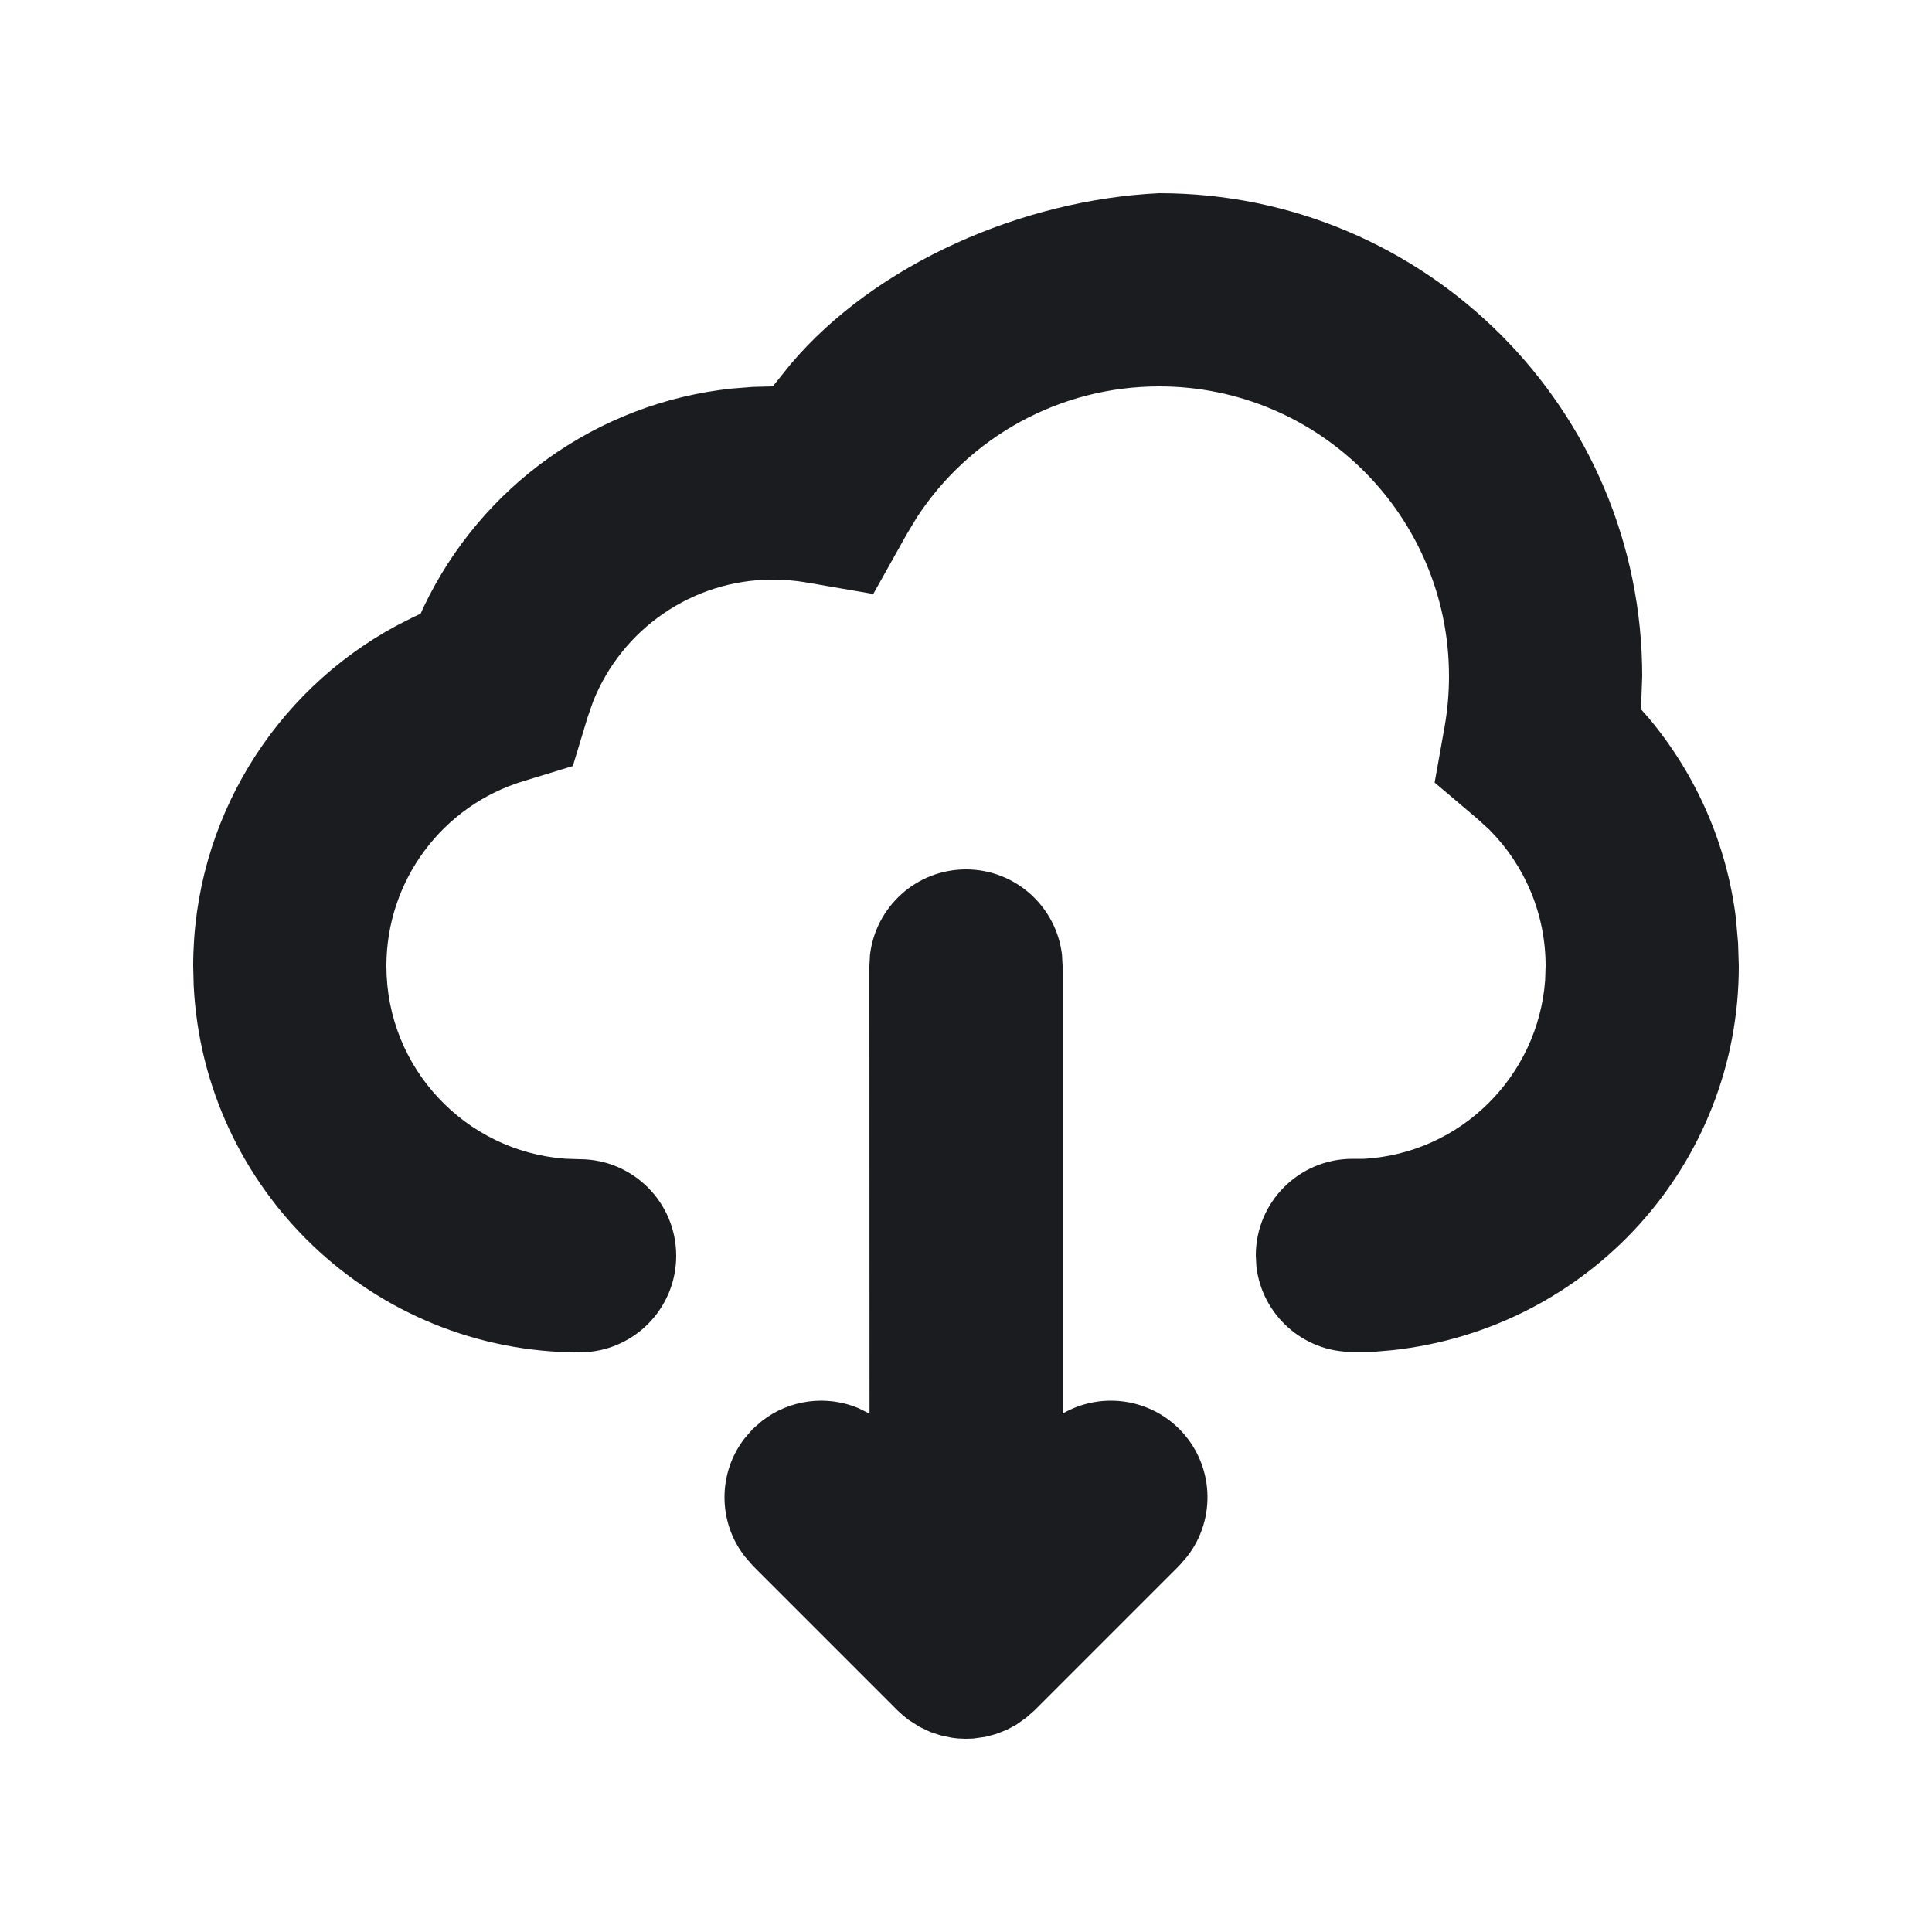 <svg width="16" height="16" viewBox="0 0 16 16" fill="none" xmlns="http://www.w3.org/2000/svg">
<g clip-path="url(#clip0_185_884)">
<path fill-rule="evenodd" clip-rule="evenodd" d="M8 7.2C8.41 7.2 8.748 7.509 8.795 7.907L8.8 8L8.8 11.707C9.106 11.53 9.504 11.573 9.766 11.834C10.054 12.123 10.076 12.576 9.832 12.89L9.766 12.966L8.566 14.166L8.5 14.224L8.417 14.283L8.339 14.325L8.25 14.36L8.161 14.384L8.06 14.398L8 14.4L7.928 14.397L7.881 14.391L7.787 14.371L7.703 14.343L7.613 14.3L7.524 14.243L7.478 14.206L7.434 14.166L6.234 12.966L6.168 12.89C5.944 12.603 5.944 12.197 6.168 11.91L6.234 11.834L6.31 11.768C6.54 11.589 6.845 11.553 7.105 11.66L7.201 11.707L7.2 8L7.205 7.907C7.252 7.509 7.59 7.2 8 7.2ZM9.6 1.6C11.809 1.6 13.6 3.391 13.6 5.6L13.59 5.874L13.658 5.951C14.048 6.419 14.3 6.99 14.376 7.604L14.394 7.81L14.4 8C14.4 9.643 13.159 11.006 11.528 11.182L11.364 11.196L11.199 11.196C10.79 11.196 10.452 10.888 10.405 10.49L10.4 10.397C10.4 9.955 10.758 9.597 11.199 9.597L11.295 9.597C12.097 9.551 12.736 8.914 12.796 8.12L12.8 8C12.8 7.57 12.63 7.17 12.336 6.873L12.233 6.779L11.881 6.481L11.962 6.027C11.987 5.887 12 5.745 12 5.6C12 4.275 10.925 3.2 9.6 3.2C8.777 3.2 8.028 3.617 7.591 4.288L7.508 4.426L7.232 4.919L6.674 4.823C6.585 4.808 6.493 4.8 6.4 4.8C5.735 4.8 5.149 5.21 4.911 5.812L4.868 5.935L4.744 6.344L4.335 6.469C3.666 6.671 3.2 7.29 3.2 8C3.2 8.844 3.853 9.535 4.681 9.596L4.8 9.6C5.242 9.6 5.6 9.958 5.6 10.4C5.6 10.81 5.291 11.148 4.894 11.194L4.8 11.2C3.086 11.2 1.687 9.853 1.604 8.16L1.6 8C1.6 6.802 2.265 5.733 3.277 5.185L3.424 5.11L3.483 5.083L3.51 5.024C3.984 4.029 4.946 3.336 6.06 3.218L6.237 3.204L6.4 3.2L6.546 3.018C7.253 2.181 8.473 1.653 9.6 1.6Z" fill="#1A1C1F"/>
</g>
<defs>
<clipPath id="clip0_185_884">
<rect width="16" height="16" fill="white"/>
</clipPath>
</defs>
</svg>
